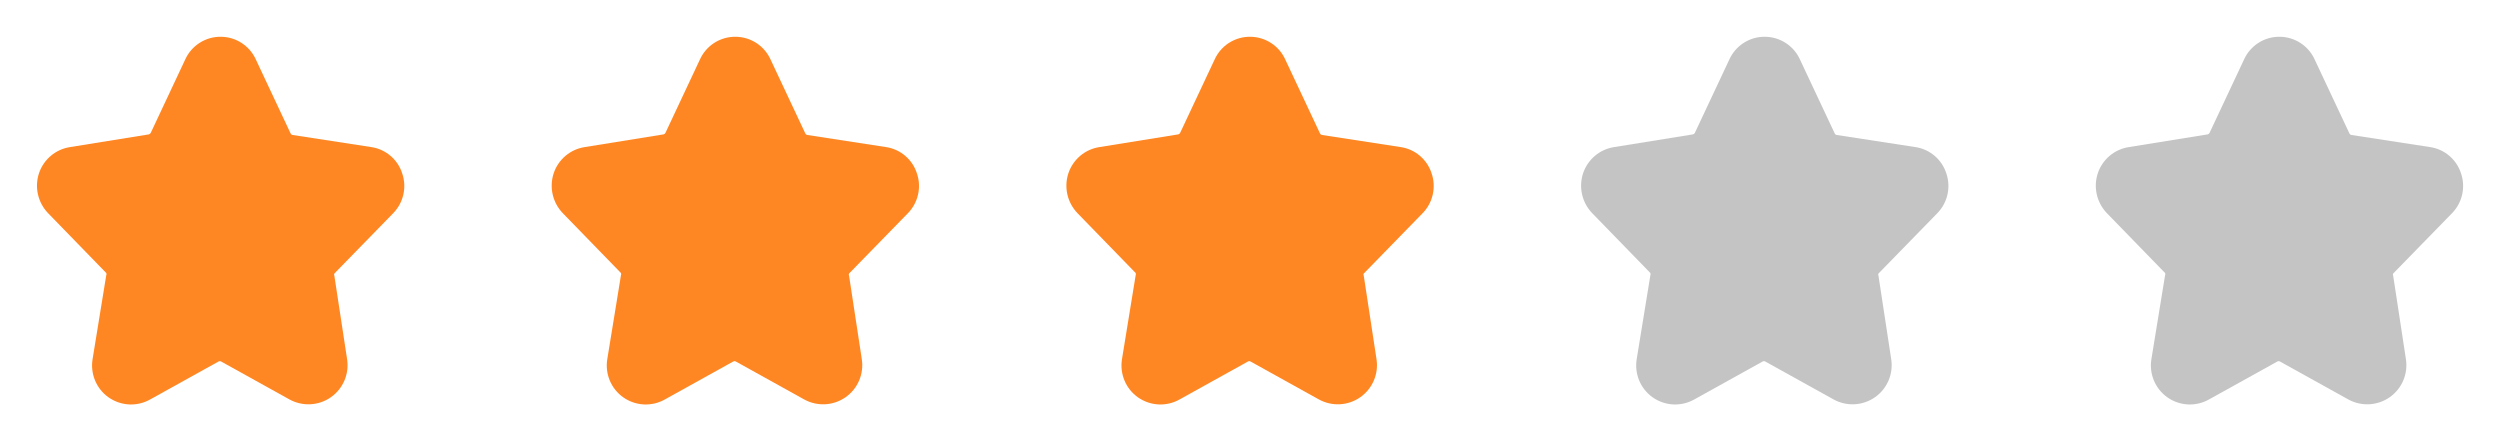 <svg width="136" height="24" viewBox="0 0 136 24" fill="none" xmlns="http://www.w3.org/2000/svg">
<path d="M133.389 11.6C133.664 11.319 133.855 10.968 133.942 10.584C134.028 10.201 134.007 9.802 133.879 9.43C133.76 9.057 133.538 8.726 133.239 8.473C132.941 8.22 132.577 8.056 132.189 8L127.899 7.34C127.879 7.334 127.861 7.324 127.845 7.31C127.83 7.296 127.818 7.279 127.809 7.26L125.929 3.26C125.765 2.885 125.494 2.567 125.152 2.343C124.809 2.119 124.409 2 123.999 2C123.595 1.998 123.199 2.114 122.858 2.332C122.517 2.55 122.247 2.862 122.079 3.23L120.199 7.23C120.189 7.249 120.175 7.267 120.158 7.28C120.141 7.294 120.121 7.304 120.099 7.31L115.819 8C115.432 8.058 115.067 8.222 114.767 8.474C114.467 8.727 114.243 9.058 114.119 9.43C113.997 9.803 113.978 10.202 114.067 10.585C114.155 10.967 114.346 11.318 114.619 11.6L117.779 14.85C117.789 14.87 117.793 14.893 117.793 14.915C117.793 14.937 117.789 14.96 117.779 14.98L117.039 19.52C116.971 19.915 117.016 20.322 117.169 20.693C117.322 21.064 117.577 21.384 117.905 21.615C118.233 21.847 118.62 21.98 119.021 22.001C119.422 22.021 119.82 21.927 120.169 21.73L123.899 19.66C123.918 19.65 123.939 19.645 123.959 19.645C123.98 19.645 124.001 19.65 124.019 19.66L127.749 21.73C128.099 21.923 128.497 22.013 128.896 21.991C129.295 21.969 129.68 21.835 130.006 21.605C130.333 21.374 130.588 21.056 130.742 20.688C130.896 20.319 130.944 19.914 130.879 19.52L130.189 15C130.179 14.982 130.173 14.961 130.173 14.94C130.173 14.919 130.179 14.898 130.189 14.88L133.389 11.6Z" fill="#C4C4C4"/>
<path d="M105.389 11.6C105.664 11.319 105.855 10.968 105.942 10.584C106.028 10.201 106.007 9.802 105.879 9.43C105.76 9.057 105.538 8.726 105.239 8.473C104.941 8.22 104.577 8.056 104.189 8L99.899 7.34C99.879 7.334 99.861 7.324 99.845 7.31C99.83 7.296 99.818 7.279 99.809 7.26L97.929 3.26C97.765 2.885 97.494 2.567 97.152 2.343C96.809 2.119 96.409 2 95.999 2C95.595 1.998 95.199 2.114 94.858 2.332C94.517 2.55 94.247 2.862 94.079 3.23L92.199 7.23C92.189 7.249 92.175 7.267 92.158 7.28C92.141 7.294 92.121 7.304 92.099 7.31L87.819 8C87.431 8.058 87.067 8.222 86.767 8.474C86.467 8.727 86.243 9.058 86.119 9.43C85.997 9.803 85.978 10.202 86.067 10.585C86.155 10.967 86.346 11.318 86.619 11.6L89.779 14.85C89.788 14.87 89.793 14.893 89.793 14.915C89.793 14.937 89.788 14.96 89.779 14.98L89.039 19.52C88.971 19.915 89.016 20.322 89.169 20.693C89.322 21.064 89.577 21.384 89.905 21.615C90.233 21.847 90.62 21.98 91.021 22.001C91.421 22.021 91.82 21.927 92.169 21.73L95.899 19.66C95.918 19.65 95.939 19.645 95.959 19.645C95.98 19.645 96.001 19.65 96.019 19.66L99.749 21.73C100.099 21.923 100.497 22.013 100.896 21.991C101.295 21.969 101.68 21.835 102.006 21.605C102.333 21.374 102.588 21.056 102.742 20.688C102.896 20.319 102.944 19.914 102.879 19.52L102.189 15C102.179 14.982 102.173 14.961 102.173 14.94C102.173 14.919 102.179 14.898 102.189 14.88L105.389 11.6Z" fill="#C4C4C4"/>
<path d="M77.389 11.6C77.664 11.319 77.855 10.968 77.942 10.584C78.028 10.201 78.007 9.802 77.879 9.43C77.76 9.057 77.538 8.726 77.239 8.473C76.941 8.22 76.577 8.056 76.189 8L71.899 7.34C71.879 7.334 71.861 7.324 71.845 7.31C71.83 7.296 71.818 7.279 71.809 7.26L69.929 3.26C69.765 2.885 69.494 2.567 69.152 2.343C68.809 2.119 68.409 2 67.999 2C67.595 1.998 67.199 2.114 66.858 2.332C66.517 2.55 66.247 2.862 66.079 3.23L64.199 7.23C64.189 7.249 64.175 7.267 64.158 7.28C64.141 7.294 64.121 7.304 64.099 7.31L59.819 8C59.431 8.058 59.067 8.222 58.767 8.474C58.467 8.727 58.243 9.058 58.119 9.43C57.997 9.803 57.978 10.202 58.067 10.585C58.155 10.967 58.346 11.318 58.619 11.6L61.779 14.85C61.788 14.87 61.793 14.893 61.793 14.915C61.793 14.937 61.788 14.96 61.779 14.98L61.039 19.52C60.971 19.915 61.016 20.322 61.169 20.693C61.322 21.064 61.577 21.384 61.905 21.615C62.233 21.847 62.62 21.98 63.021 22.001C63.422 22.021 63.82 21.927 64.169 21.73L67.899 19.66C67.918 19.65 67.939 19.645 67.959 19.645C67.98 19.645 68.001 19.65 68.019 19.66L71.749 21.73C72.1 21.923 72.497 22.013 72.896 21.991C73.295 21.969 73.68 21.835 74.006 21.605C74.332 21.374 74.588 21.056 74.742 20.688C74.897 20.319 74.944 19.914 74.879 19.52L74.189 15C74.179 14.982 74.173 14.961 74.173 14.94C74.173 14.919 74.179 14.898 74.189 14.88L77.389 11.6Z" fill="#FF8723"/>
<path d="M49.389 11.6C49.664 11.319 49.855 10.968 49.942 10.584C50.029 10.201 50.007 9.802 49.879 9.43C49.76 9.057 49.538 8.726 49.239 8.473C48.941 8.22 48.577 8.056 48.189 8L43.899 7.34C43.879 7.334 43.861 7.324 43.845 7.31C43.83 7.296 43.818 7.279 43.809 7.26L41.929 3.26C41.765 2.885 41.494 2.567 41.152 2.343C40.809 2.119 40.409 2 39.999 2C39.595 1.998 39.199 2.114 38.858 2.332C38.517 2.55 38.247 2.862 38.079 3.23L36.199 7.23C36.189 7.249 36.175 7.267 36.158 7.28C36.141 7.294 36.121 7.304 36.099 7.31L31.819 8C31.431 8.058 31.067 8.222 30.767 8.474C30.467 8.727 30.243 9.058 30.119 9.43C29.997 9.803 29.979 10.202 30.067 10.585C30.155 10.967 30.346 11.318 30.619 11.6L33.779 14.85C33.788 14.87 33.793 14.893 33.793 14.915C33.793 14.937 33.788 14.96 33.779 14.98L33.039 19.52C32.971 19.915 33.016 20.322 33.169 20.693C33.322 21.064 33.577 21.384 33.905 21.615C34.233 21.847 34.62 21.98 35.021 22.001C35.422 22.021 35.82 21.927 36.169 21.73L39.899 19.66C39.918 19.65 39.939 19.645 39.959 19.645C39.98 19.645 40.001 19.65 40.019 19.66L43.749 21.73C44.099 21.923 44.497 22.013 44.896 21.991C45.295 21.969 45.68 21.835 46.006 21.605C46.333 21.374 46.588 21.056 46.742 20.688C46.897 20.319 46.944 19.914 46.879 19.52L46.189 15C46.179 14.982 46.173 14.961 46.173 14.94C46.173 14.919 46.179 14.898 46.189 14.88L49.389 11.6Z" fill="#FF8723"/>
<path d="M21.389 11.6C21.664 11.319 21.855 10.968 21.942 10.584C22.029 10.201 22.007 9.802 21.879 9.43C21.76 9.057 21.538 8.726 21.239 8.473C20.941 8.22 20.577 8.056 20.189 8L15.899 7.34C15.879 7.334 15.861 7.324 15.845 7.31C15.83 7.296 15.818 7.279 15.809 7.26L13.929 3.26C13.765 2.885 13.494 2.567 13.152 2.343C12.809 2.119 12.409 2 11.999 2C11.595 1.998 11.199 2.114 10.858 2.332C10.517 2.55 10.247 2.862 10.079 3.23L8.199 7.23C8.189 7.249 8.175 7.267 8.158 7.28C8.141 7.294 8.121 7.304 8.099 7.31L3.819 8C3.432 8.058 3.067 8.222 2.767 8.474C2.467 8.727 2.243 9.058 2.119 9.43C1.997 9.803 1.978 10.202 2.067 10.585C2.155 10.967 2.346 11.318 2.619 11.6L5.779 14.85C5.789 14.87 5.793 14.893 5.793 14.915C5.793 14.937 5.789 14.96 5.779 14.98L5.039 19.52C4.971 19.915 5.016 20.322 5.169 20.693C5.322 21.064 5.577 21.384 5.905 21.615C6.233 21.847 6.62 21.98 7.021 22.001C7.422 22.021 7.82 21.927 8.169 21.73L11.899 19.66C11.918 19.65 11.939 19.645 11.959 19.645C11.98 19.645 12.001 19.65 12.019 19.66L15.749 21.73C16.099 21.923 16.497 22.013 16.896 21.991C17.295 21.969 17.68 21.835 18.006 21.605C18.332 21.374 18.588 21.056 18.742 20.688C18.896 20.319 18.944 19.914 18.879 19.52L18.189 15C18.179 14.982 18.173 14.961 18.173 14.94C18.173 14.919 18.179 14.898 18.189 14.88L21.389 11.6Z" fill="#FF8723"/>
</svg>
